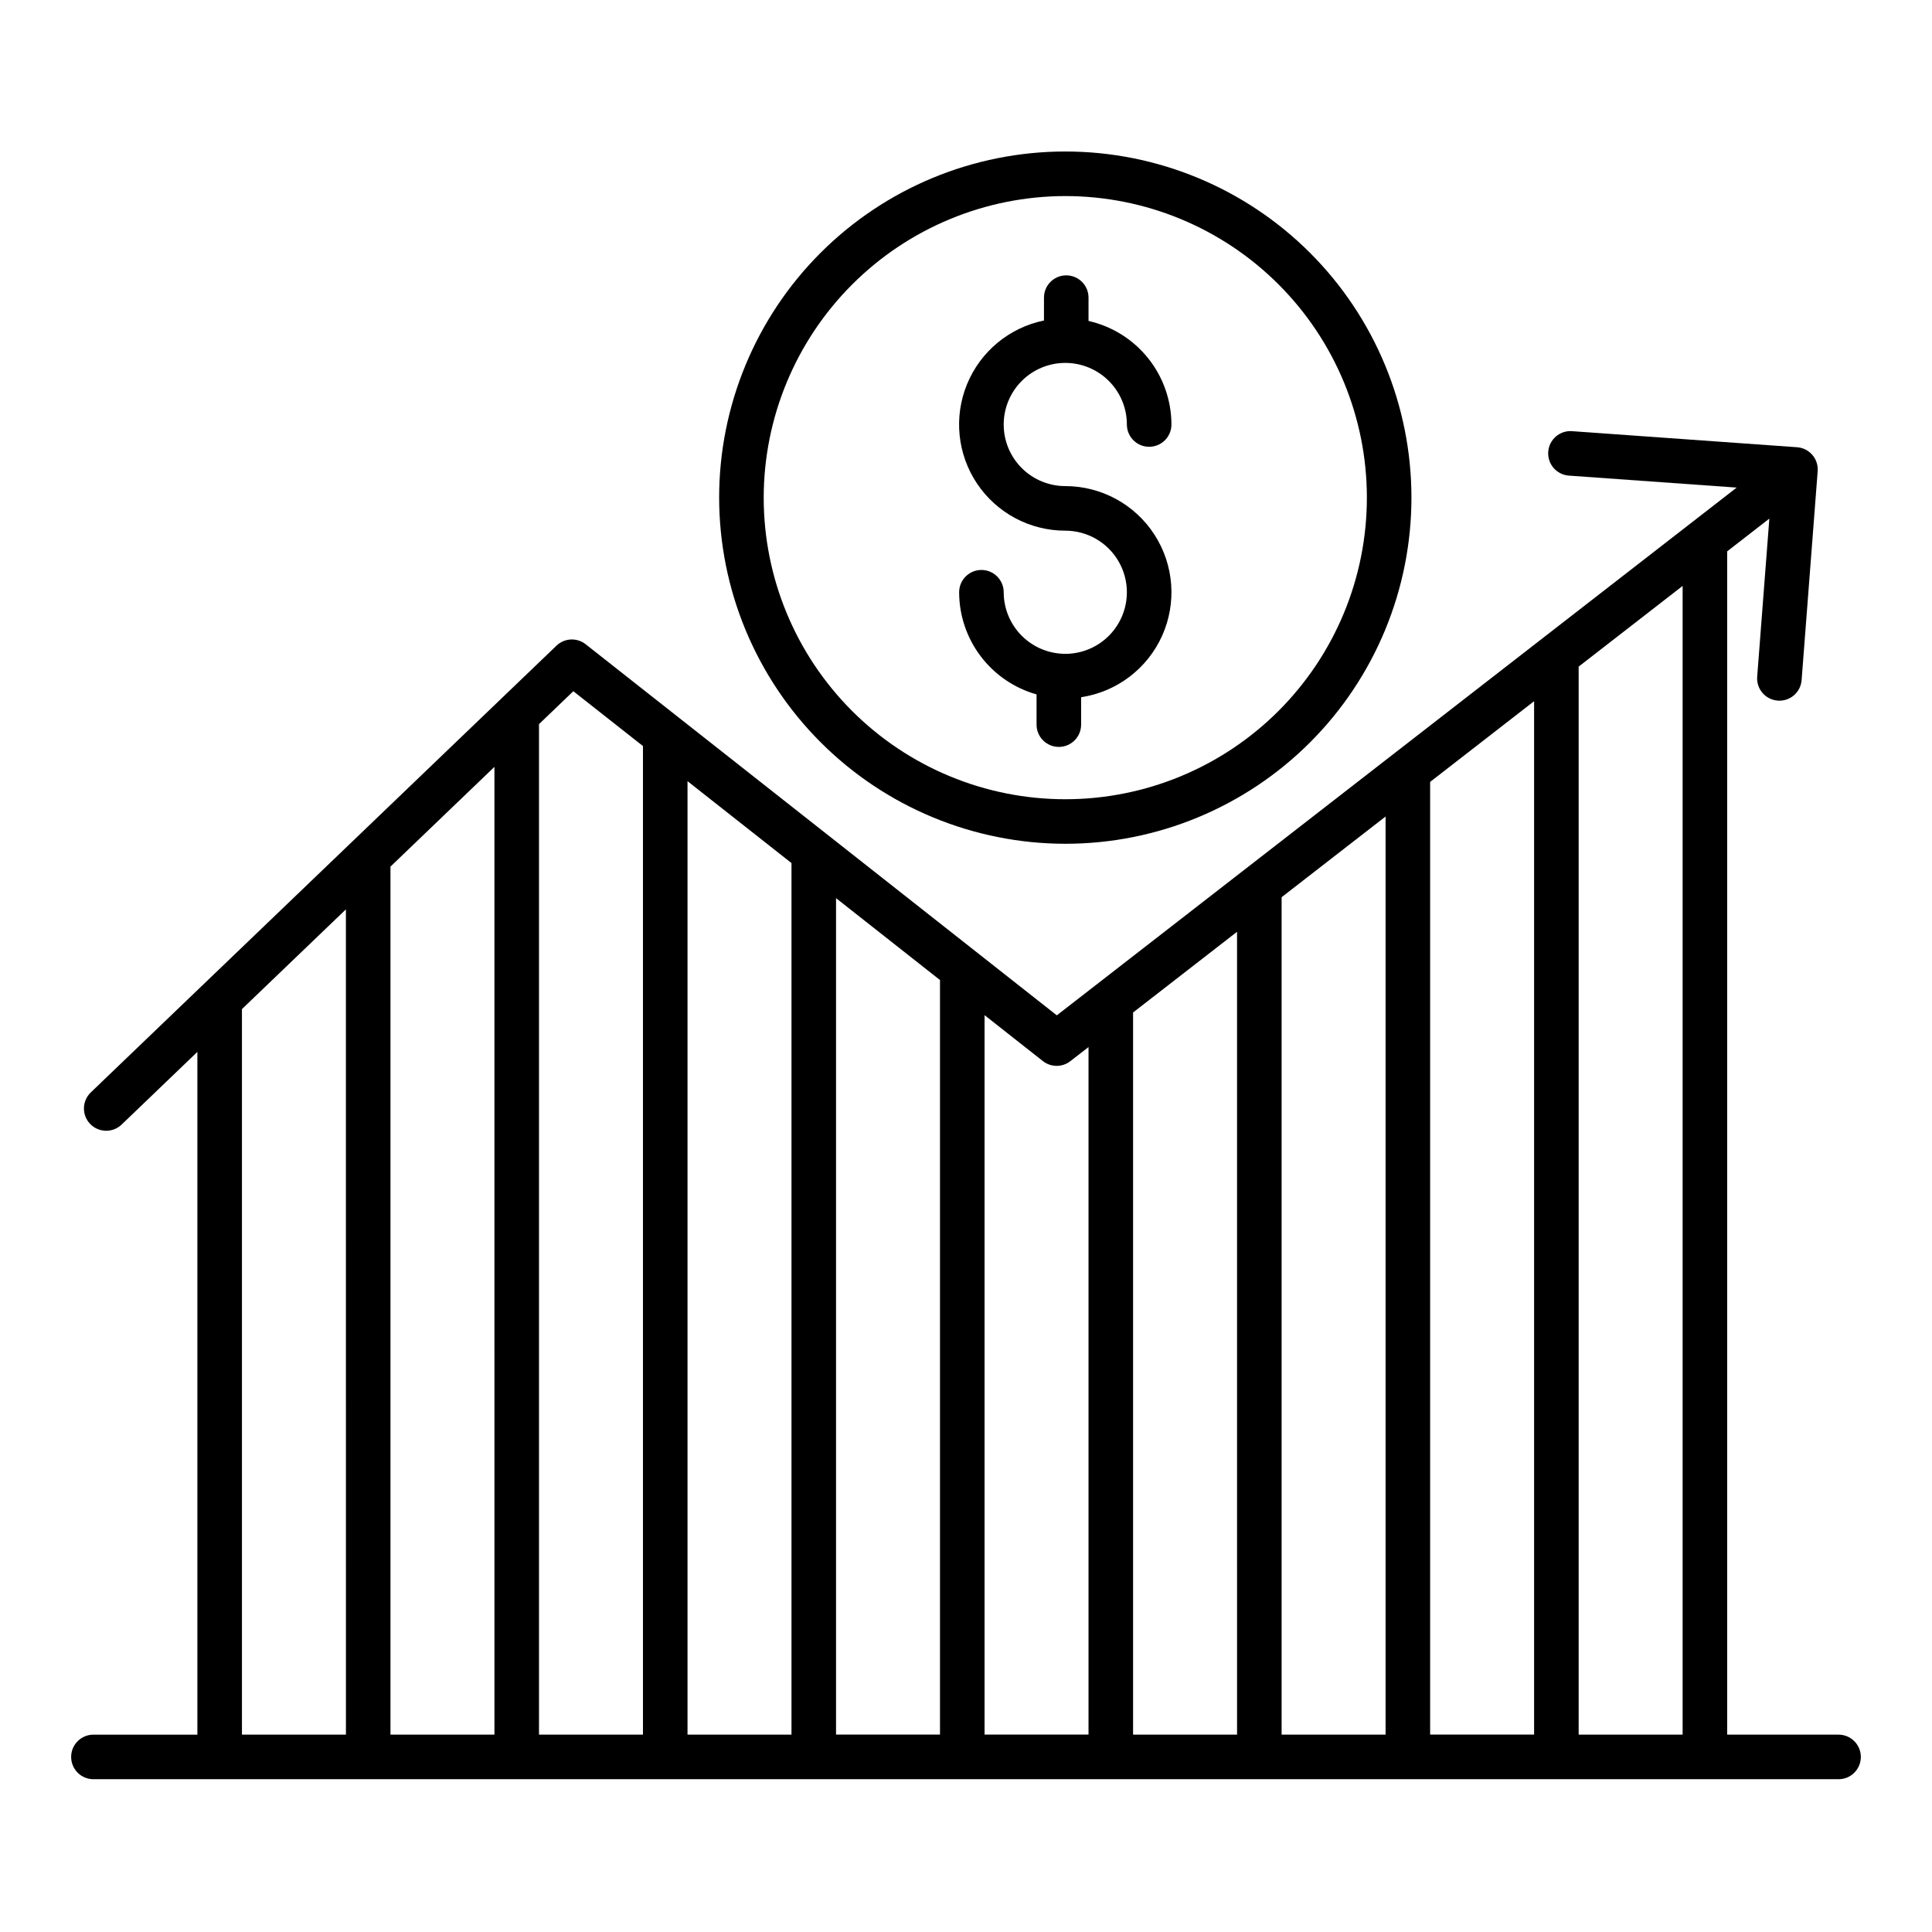 <?xml version="1.0" encoding="UTF-8"?>
<!-- The Best Svg Icon site in the world: iconSvg.co, Visit us! https://iconsvg.co -->
<svg fill="#000000" width="800px" height="800px" version="1.1" viewBox="144 144 512 512" xmlns="http://www.w3.org/2000/svg">
 <g>
  <path d="m426.31 367.61c24.328 0.004 47.66-9.664 64.863-26.863 17.203-17.203 26.871-40.535 26.871-64.867 0-24.328-9.664-47.66-26.867-64.863s-40.535-26.867-64.867-26.867c-24.328 0-47.66 9.664-64.863 26.867-17.203 17.203-26.867 40.535-26.867 64.867 0.027 24.32 9.703 47.633 26.898 64.832 17.199 17.195 40.512 26.867 64.832 26.895zm0-171.65c21.199 0 41.527 8.422 56.516 23.41 14.988 14.988 23.41 35.316 23.41 56.512 0 21.199-8.422 41.527-23.41 56.516-14.988 14.988-35.316 23.41-56.512 23.41-21.199 0-41.527-8.422-56.516-23.41-14.988-14.988-23.41-35.316-23.41-56.512 0.023-21.191 8.453-41.504 23.438-56.488 14.98-14.984 35.297-23.41 56.484-23.438z"/>
  <path d="m426.31 317.27c-4.328-0.004-8.477-1.723-11.535-4.785-3.059-3.059-4.781-7.207-4.785-11.535 0-3.262-2.644-5.906-5.906-5.906-3.258 0-5.902 2.644-5.902 5.906 0.008 6.129 2.016 12.09 5.719 16.977 3.703 4.887 8.898 8.43 14.797 10.098v8.012c0 3.262 2.641 5.902 5.902 5.902 3.262 0 5.906-2.641 5.906-5.902v-7.269c9.441-1.422 17.52-7.539 21.449-16.246 3.93-8.707 3.172-18.812-2.012-26.832-5.18-8.023-14.082-12.871-23.633-12.871-4.328 0-8.48-1.719-11.539-4.777-3.062-3.062-4.781-7.215-4.781-11.543s1.719-8.48 4.781-11.543c3.059-3.062 7.211-4.781 11.539-4.781 4.332 0 8.48 1.719 11.543 4.781s4.781 7.215 4.781 11.543c0 3.262 2.644 5.902 5.902 5.902 3.262 0 5.906-2.641 5.906-5.902-0.012-6.387-2.188-12.582-6.18-17.57-3.992-4.984-9.562-8.465-15.793-9.875v-6.176c0-3.262-2.641-5.906-5.902-5.906-3.262 0-5.902 2.644-5.902 5.906v6.059c-9.191 1.879-16.836 8.215-20.395 16.895-3.559 8.676-2.555 18.559 2.672 26.344 5.227 7.789 13.988 12.461 23.367 12.457 5.832 0 11.223 3.109 14.137 8.16 2.918 5.051 2.918 11.273 0 16.324-2.914 5.051-8.305 8.16-14.137 8.16z"/>
  <path d="m631.24 603.69h-29.52v-313.58l11.176-8.676-3.223 41.895v0.004c-0.25 3.25 2.184 6.086 5.434 6.336 0.156 0.012 0.309 0.02 0.461 0.02 3.082-0.004 5.644-2.379 5.879-5.453l4.258-55.375c0.121-1.566-0.387-3.117-1.414-4.305-1.023-1.191-2.484-1.926-4.051-2.035l-59.629-4.258v-0.004c-3.254-0.23-6.078 2.215-6.312 5.469-0.23 3.254 2.215 6.078 5.469 6.312l44.469 3.176-180.17 139.86-124.86-98.344c-2.312-1.824-5.613-1.66-7.738 0.379l-123.45 118.43c-2.312 2.266-2.371 5.969-0.133 8.305 2.242 2.336 5.945 2.43 8.305 0.215l20.117-19.301v180.94h-27.551c-3.262 0-5.902 2.644-5.902 5.902 0 3.262 2.641 5.906 5.902 5.906h462.48c3.262 0 5.906-2.644 5.906-5.906 0-3.258-2.644-5.902-5.906-5.902zm-41.328 0h-27.551v-283.03l27.551-21.387zm-106.27-221.92 27.551-21.387v243.31h-27.551zm-11.809 221.92h-27.555v-191.37l27.551-21.387zm51.168-252.48 27.551-21.387v273.86h-27.551zm-95.352 74.012 4.82-3.738v182.2h-27.551v-190.66l15.457 12.176c2.133 1.676 5.133 1.688 7.273 0.023zm-62.09-43.203 27.551 21.703v199.96h-27.551zm-11.809 221.67h-27.551v-252.67l27.551 21.703zm-57.812-276.51 18.453 14.535v261.98h-27.551v-267.79zm-20.906 276.51h-27.555v-230.03l27.551-26.43zm-66.914-192.27 27.551-26.43 0.004 218.7h-27.555z"/>
 </g>
</svg>